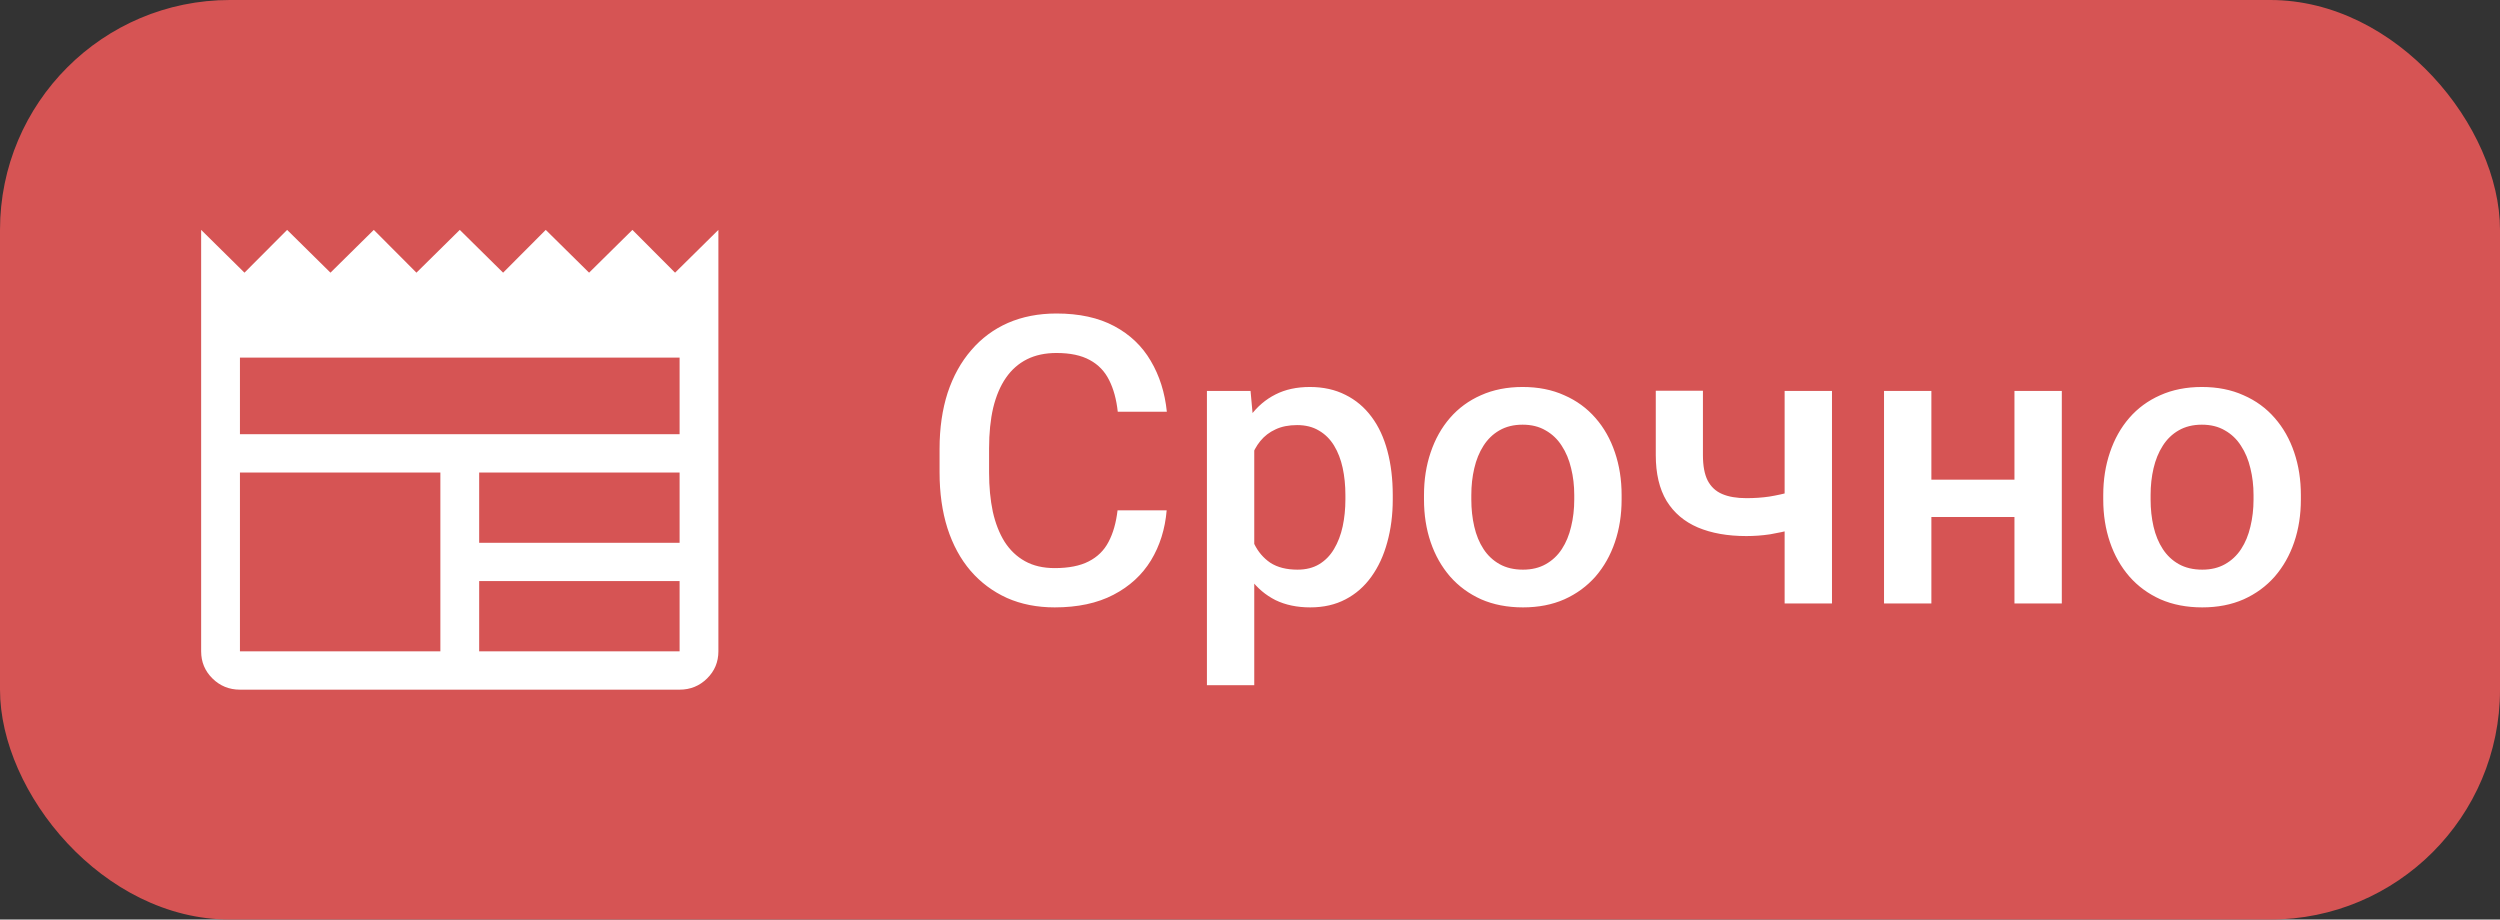 <svg width="87" height="32" viewBox="0 0 87 32" fill="none" xmlns="http://www.w3.org/2000/svg">
<rect x="0" y="0" width="87" height="32" fill="#333333" stroke="none"/>
<rect width="87" height="32" rx="8" fill="#D65454"/>
<path d="M8.35 24C7.975 24 7.656 23.87 7.394 23.611C7.131 23.352 7 23.037 7 22.667V8L8.508 9.489L9.992 8L11.5 9.489L13.008 8L14.492 9.489L16 8L17.508 9.489L18.992 8L20.5 9.489L22.008 8L23.492 9.489L25 8V22.667C25 23.037 24.869 23.352 24.606 23.611C24.344 23.87 24.025 24 23.65 24H8.35ZM8.35 22.667H15.325V16.444H8.35V22.667ZM16.675 22.667H23.65V20.222H16.675V22.667ZM16.675 18.889H23.65V16.444H16.675V18.889ZM8.35 15.111H23.65V12.444H8.35V15.111Z" fill="white"/>
<path d="M38.891 17.76H40.6C40.545 18.412 40.363 18.992 40.053 19.503C39.743 20.009 39.308 20.408 38.747 20.699C38.187 20.991 37.505 21.137 36.703 21.137C36.088 21.137 35.534 21.027 35.042 20.809C34.55 20.585 34.128 20.271 33.777 19.865C33.426 19.455 33.158 18.961 32.971 18.382C32.788 17.803 32.697 17.156 32.697 16.44V15.613C32.697 14.898 32.791 14.251 32.977 13.672C33.169 13.093 33.442 12.599 33.798 12.188C34.153 11.774 34.579 11.457 35.076 11.238C35.578 11.02 36.14 10.91 36.765 10.91C37.558 10.91 38.227 11.056 38.774 11.348C39.321 11.639 39.745 12.043 40.046 12.558C40.351 13.073 40.538 13.663 40.606 14.328H38.898C38.852 13.9 38.752 13.533 38.597 13.227C38.446 12.922 38.223 12.69 37.927 12.53C37.63 12.366 37.243 12.284 36.765 12.284C36.373 12.284 36.031 12.357 35.739 12.503C35.448 12.649 35.204 12.863 35.008 13.146C34.812 13.428 34.664 13.777 34.563 14.191C34.468 14.602 34.42 15.071 34.42 15.6V16.44C34.42 16.942 34.463 17.398 34.55 17.808C34.641 18.213 34.778 18.562 34.96 18.854C35.147 19.145 35.384 19.371 35.671 19.53C35.958 19.69 36.302 19.77 36.703 19.77C37.191 19.77 37.585 19.692 37.886 19.537C38.191 19.382 38.421 19.157 38.576 18.86C38.736 18.56 38.84 18.193 38.891 17.76ZM43.648 15.025V23.844H42.001V13.604H43.519L43.648 15.025ZM48.468 17.233V17.377C48.468 17.915 48.404 18.414 48.276 18.874C48.153 19.33 47.969 19.729 47.723 20.07C47.481 20.408 47.183 20.67 46.827 20.856C46.472 21.043 46.062 21.137 45.597 21.137C45.136 21.137 44.733 21.052 44.387 20.884C44.045 20.711 43.755 20.467 43.519 20.152C43.282 19.838 43.09 19.469 42.944 19.045C42.803 18.616 42.703 18.147 42.644 17.637V17.083C42.703 16.541 42.803 16.049 42.944 15.606C43.09 15.164 43.282 14.784 43.519 14.465C43.755 14.146 44.045 13.9 44.387 13.727C44.728 13.553 45.127 13.467 45.583 13.467C46.048 13.467 46.46 13.558 46.82 13.74C47.18 13.918 47.483 14.173 47.73 14.506C47.976 14.834 48.16 15.23 48.283 15.695C48.406 16.156 48.468 16.668 48.468 17.233ZM46.82 17.377V17.233C46.82 16.892 46.788 16.575 46.725 16.283C46.661 15.987 46.56 15.727 46.424 15.504C46.287 15.281 46.112 15.107 45.898 14.984C45.688 14.857 45.435 14.793 45.139 14.793C44.847 14.793 44.596 14.843 44.387 14.943C44.177 15.039 44.002 15.174 43.86 15.347C43.719 15.52 43.61 15.723 43.532 15.955C43.455 16.183 43.4 16.431 43.368 16.7V18.026C43.423 18.355 43.516 18.655 43.648 18.929C43.781 19.202 43.967 19.421 44.209 19.585C44.455 19.744 44.77 19.824 45.152 19.824C45.449 19.824 45.702 19.76 45.911 19.633C46.121 19.505 46.292 19.33 46.424 19.106C46.56 18.879 46.661 18.616 46.725 18.32C46.788 18.024 46.82 17.71 46.82 17.377ZM49.555 17.384V17.227C49.555 16.693 49.632 16.199 49.787 15.743C49.942 15.283 50.165 14.884 50.457 14.547C50.753 14.205 51.113 13.941 51.537 13.754C51.965 13.562 52.449 13.467 52.986 13.467C53.529 13.467 54.012 13.562 54.435 13.754C54.864 13.941 55.226 14.205 55.523 14.547C55.819 14.884 56.044 15.283 56.199 15.743C56.354 16.199 56.432 16.693 56.432 17.227V17.384C56.432 17.917 56.354 18.412 56.199 18.867C56.044 19.323 55.819 19.722 55.523 20.064C55.226 20.401 54.866 20.665 54.442 20.856C54.019 21.043 53.538 21.137 53 21.137C52.458 21.137 51.972 21.043 51.544 20.856C51.12 20.665 50.76 20.401 50.464 20.064C50.168 19.722 49.942 19.323 49.787 18.867C49.632 18.412 49.555 17.917 49.555 17.384ZM51.202 17.227V17.384C51.202 17.716 51.236 18.031 51.305 18.327C51.373 18.623 51.48 18.883 51.626 19.106C51.772 19.33 51.959 19.505 52.187 19.633C52.414 19.76 52.685 19.824 53 19.824C53.305 19.824 53.57 19.76 53.793 19.633C54.021 19.505 54.208 19.33 54.353 19.106C54.499 18.883 54.606 18.623 54.675 18.327C54.748 18.031 54.784 17.716 54.784 17.384V17.227C54.784 16.898 54.748 16.588 54.675 16.297C54.606 16.001 54.497 15.739 54.347 15.511C54.201 15.283 54.014 15.105 53.786 14.977C53.563 14.845 53.296 14.779 52.986 14.779C52.676 14.779 52.408 14.845 52.18 14.977C51.956 15.105 51.772 15.283 51.626 15.511C51.48 15.739 51.373 16.001 51.305 16.297C51.236 16.588 51.202 16.898 51.202 17.227ZM63.753 13.604V21H62.105V13.604H63.753ZM63.056 16.878V18.184C62.855 18.27 62.63 18.35 62.379 18.423C62.133 18.491 61.873 18.548 61.6 18.594C61.326 18.635 61.05 18.655 60.773 18.655C60.121 18.655 59.558 18.555 59.084 18.355C58.615 18.154 58.252 17.846 57.997 17.432C57.746 17.012 57.621 16.481 57.621 15.839V13.597H59.262V15.839C59.262 16.208 59.316 16.502 59.426 16.721C59.54 16.939 59.708 17.097 59.932 17.192C60.155 17.288 60.435 17.336 60.773 17.336C61.055 17.336 61.322 17.318 61.572 17.281C61.823 17.24 62.071 17.186 62.317 17.117C62.563 17.049 62.81 16.969 63.056 16.878ZM70.561 16.693V17.992H66.733V16.693H70.561ZM67.212 13.604V21H65.564V13.604H67.212ZM71.751 13.604V21H70.103V13.604H71.751ZM73.193 17.384V17.227C73.193 16.693 73.271 16.199 73.426 15.743C73.581 15.283 73.804 14.884 74.096 14.547C74.392 14.205 74.752 13.941 75.176 13.754C75.604 13.562 76.087 13.467 76.625 13.467C77.167 13.467 77.65 13.562 78.074 13.754C78.503 13.941 78.865 14.205 79.161 14.547C79.457 14.884 79.683 15.283 79.838 15.743C79.993 16.199 80.07 16.693 80.07 17.227V17.384C80.07 17.917 79.993 18.412 79.838 18.867C79.683 19.323 79.457 19.722 79.161 20.064C78.865 20.401 78.505 20.665 78.081 20.856C77.657 21.043 77.176 21.137 76.639 21.137C76.096 21.137 75.611 21.043 75.183 20.856C74.759 20.665 74.399 20.401 74.103 20.064C73.806 19.722 73.581 19.323 73.426 18.867C73.271 18.412 73.193 17.917 73.193 17.384ZM74.841 17.227V17.384C74.841 17.716 74.875 18.031 74.943 18.327C75.012 18.623 75.119 18.883 75.265 19.106C75.41 19.33 75.597 19.505 75.825 19.633C76.053 19.76 76.324 19.824 76.639 19.824C76.944 19.824 77.208 19.76 77.432 19.633C77.659 19.505 77.846 19.33 77.992 19.106C78.138 18.883 78.245 18.623 78.314 18.327C78.386 18.031 78.423 17.716 78.423 17.384V17.227C78.423 16.898 78.386 16.588 78.314 16.297C78.245 16.001 78.136 15.739 77.985 15.511C77.84 15.283 77.653 15.105 77.425 14.977C77.201 14.845 76.935 14.779 76.625 14.779C76.315 14.779 76.046 14.845 75.818 14.977C75.595 15.105 75.41 15.283 75.265 15.511C75.119 15.739 75.012 16.001 74.943 16.297C74.875 16.588 74.841 16.898 74.841 17.227Z" fill="white"/>
</svg>

